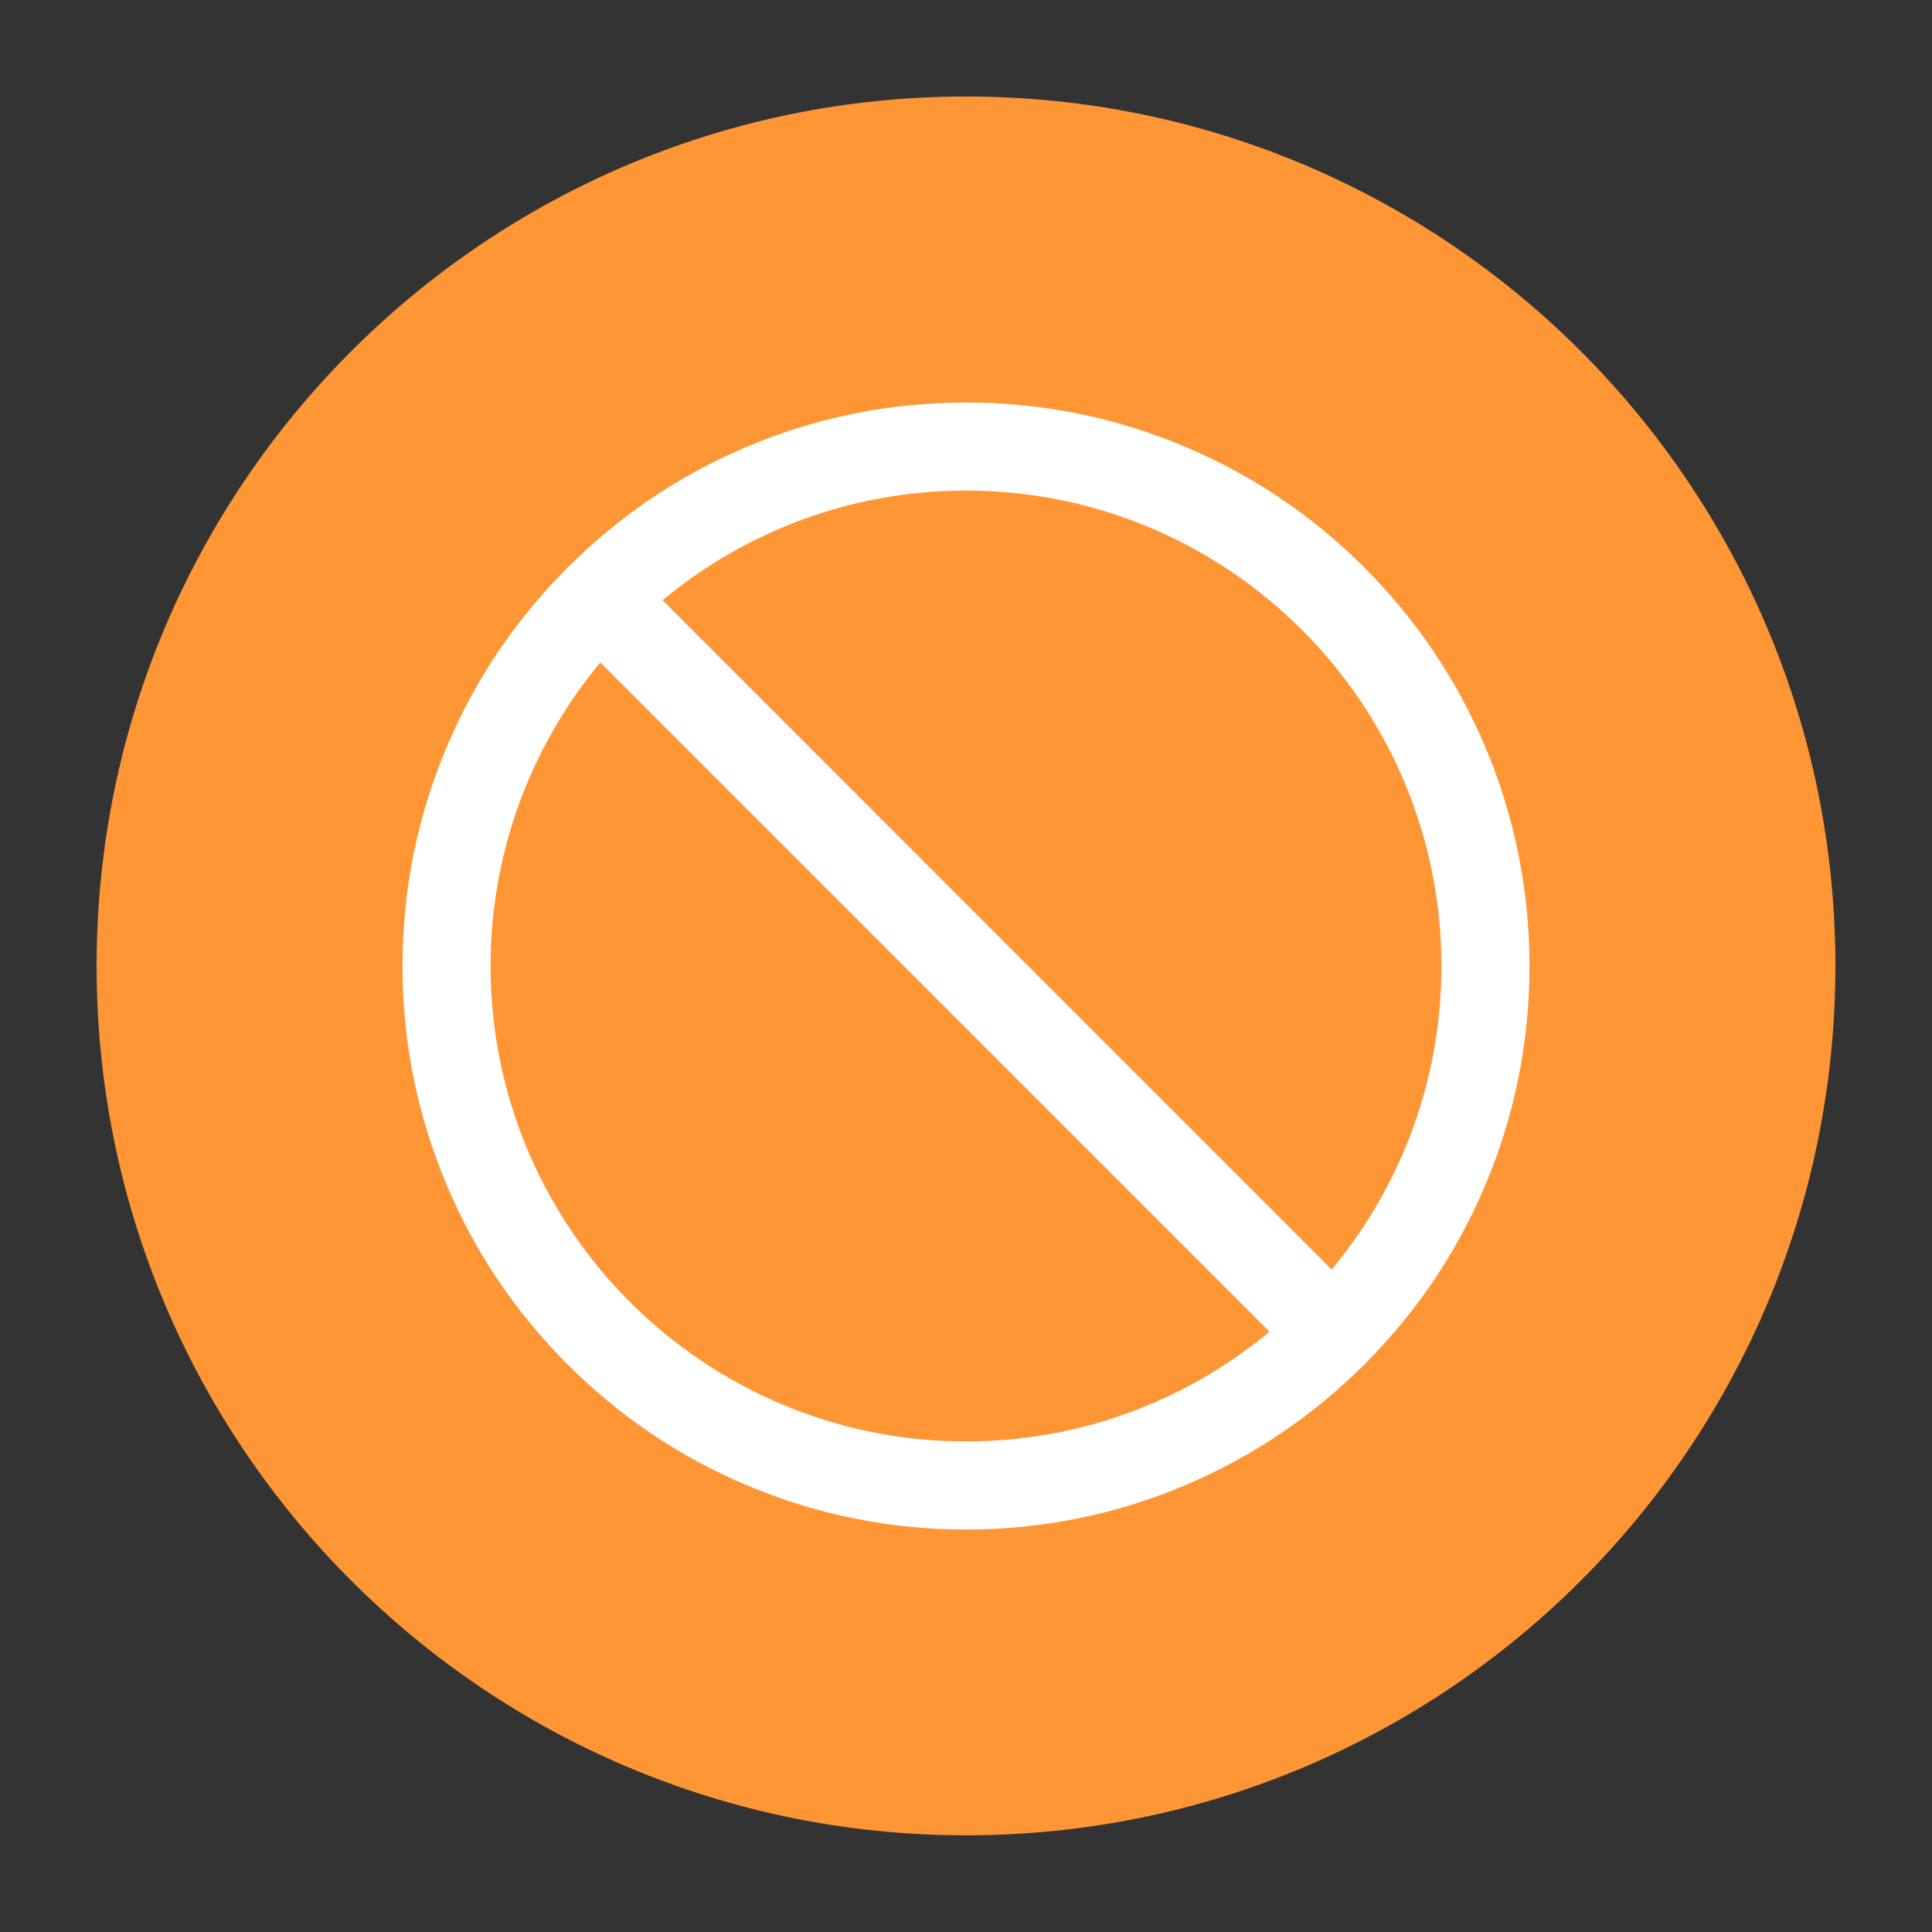<svg width="24" height="24" viewBox="0 0 24 24" fill="none" xmlns="http://www.w3.org/2000/svg">
<rect x="0" y="0" width="24" height="24" fill="#333333" stroke="none"/>
<path d="M12 22.799C6.036 22.799 1.2 17.964 1.2 11.999C1.2 6.035 6.036 1.199 12 1.199C17.965 1.199 22.8 6.035 22.8 11.999C22.8 17.964 17.965 22.799 12 22.799Z" fill="#FE9636"/>
<path d="M12 19C11.055 19 10.138 18.815 9.275 18.449C8.441 18.098 7.693 17.592 7.051 16.949C6.408 16.307 5.902 15.559 5.551 14.725C5.185 13.862 5 12.945 5 12C5 11.055 5.185 10.138 5.551 9.275C5.902 8.441 6.408 7.693 7.051 7.051C7.693 6.408 8.441 5.902 9.275 5.551C10.138 5.185 11.055 5 12 5C12.945 5 13.862 5.185 14.725 5.551C15.559 5.902 16.307 6.408 16.949 7.051C17.592 7.693 18.096 8.443 18.449 9.275C18.814 10.138 19 11.055 19 12C19 12.945 18.815 13.862 18.449 14.725C18.098 15.559 17.592 16.307 16.949 16.949C16.307 17.592 15.557 18.096 14.725 18.449C13.862 18.815 12.945 19 12 19ZM12 6.094C8.743 6.094 6.094 8.743 6.094 12C6.094 15.257 8.743 17.906 12 17.906C15.257 17.906 17.906 15.257 17.906 12C17.906 8.743 15.257 6.094 12 6.094Z" fill="white"/>
<path d="M16.564 17.11C16.424 17.11 16.283 17.057 16.177 16.95L7.051 7.823C6.837 7.61 6.837 7.264 7.051 7.049C7.264 6.835 7.61 6.836 7.824 7.049L16.949 16.177C17.162 16.39 17.162 16.736 16.949 16.95C16.842 17.056 16.703 17.11 16.564 17.11Z" fill="white"/>
</svg>
